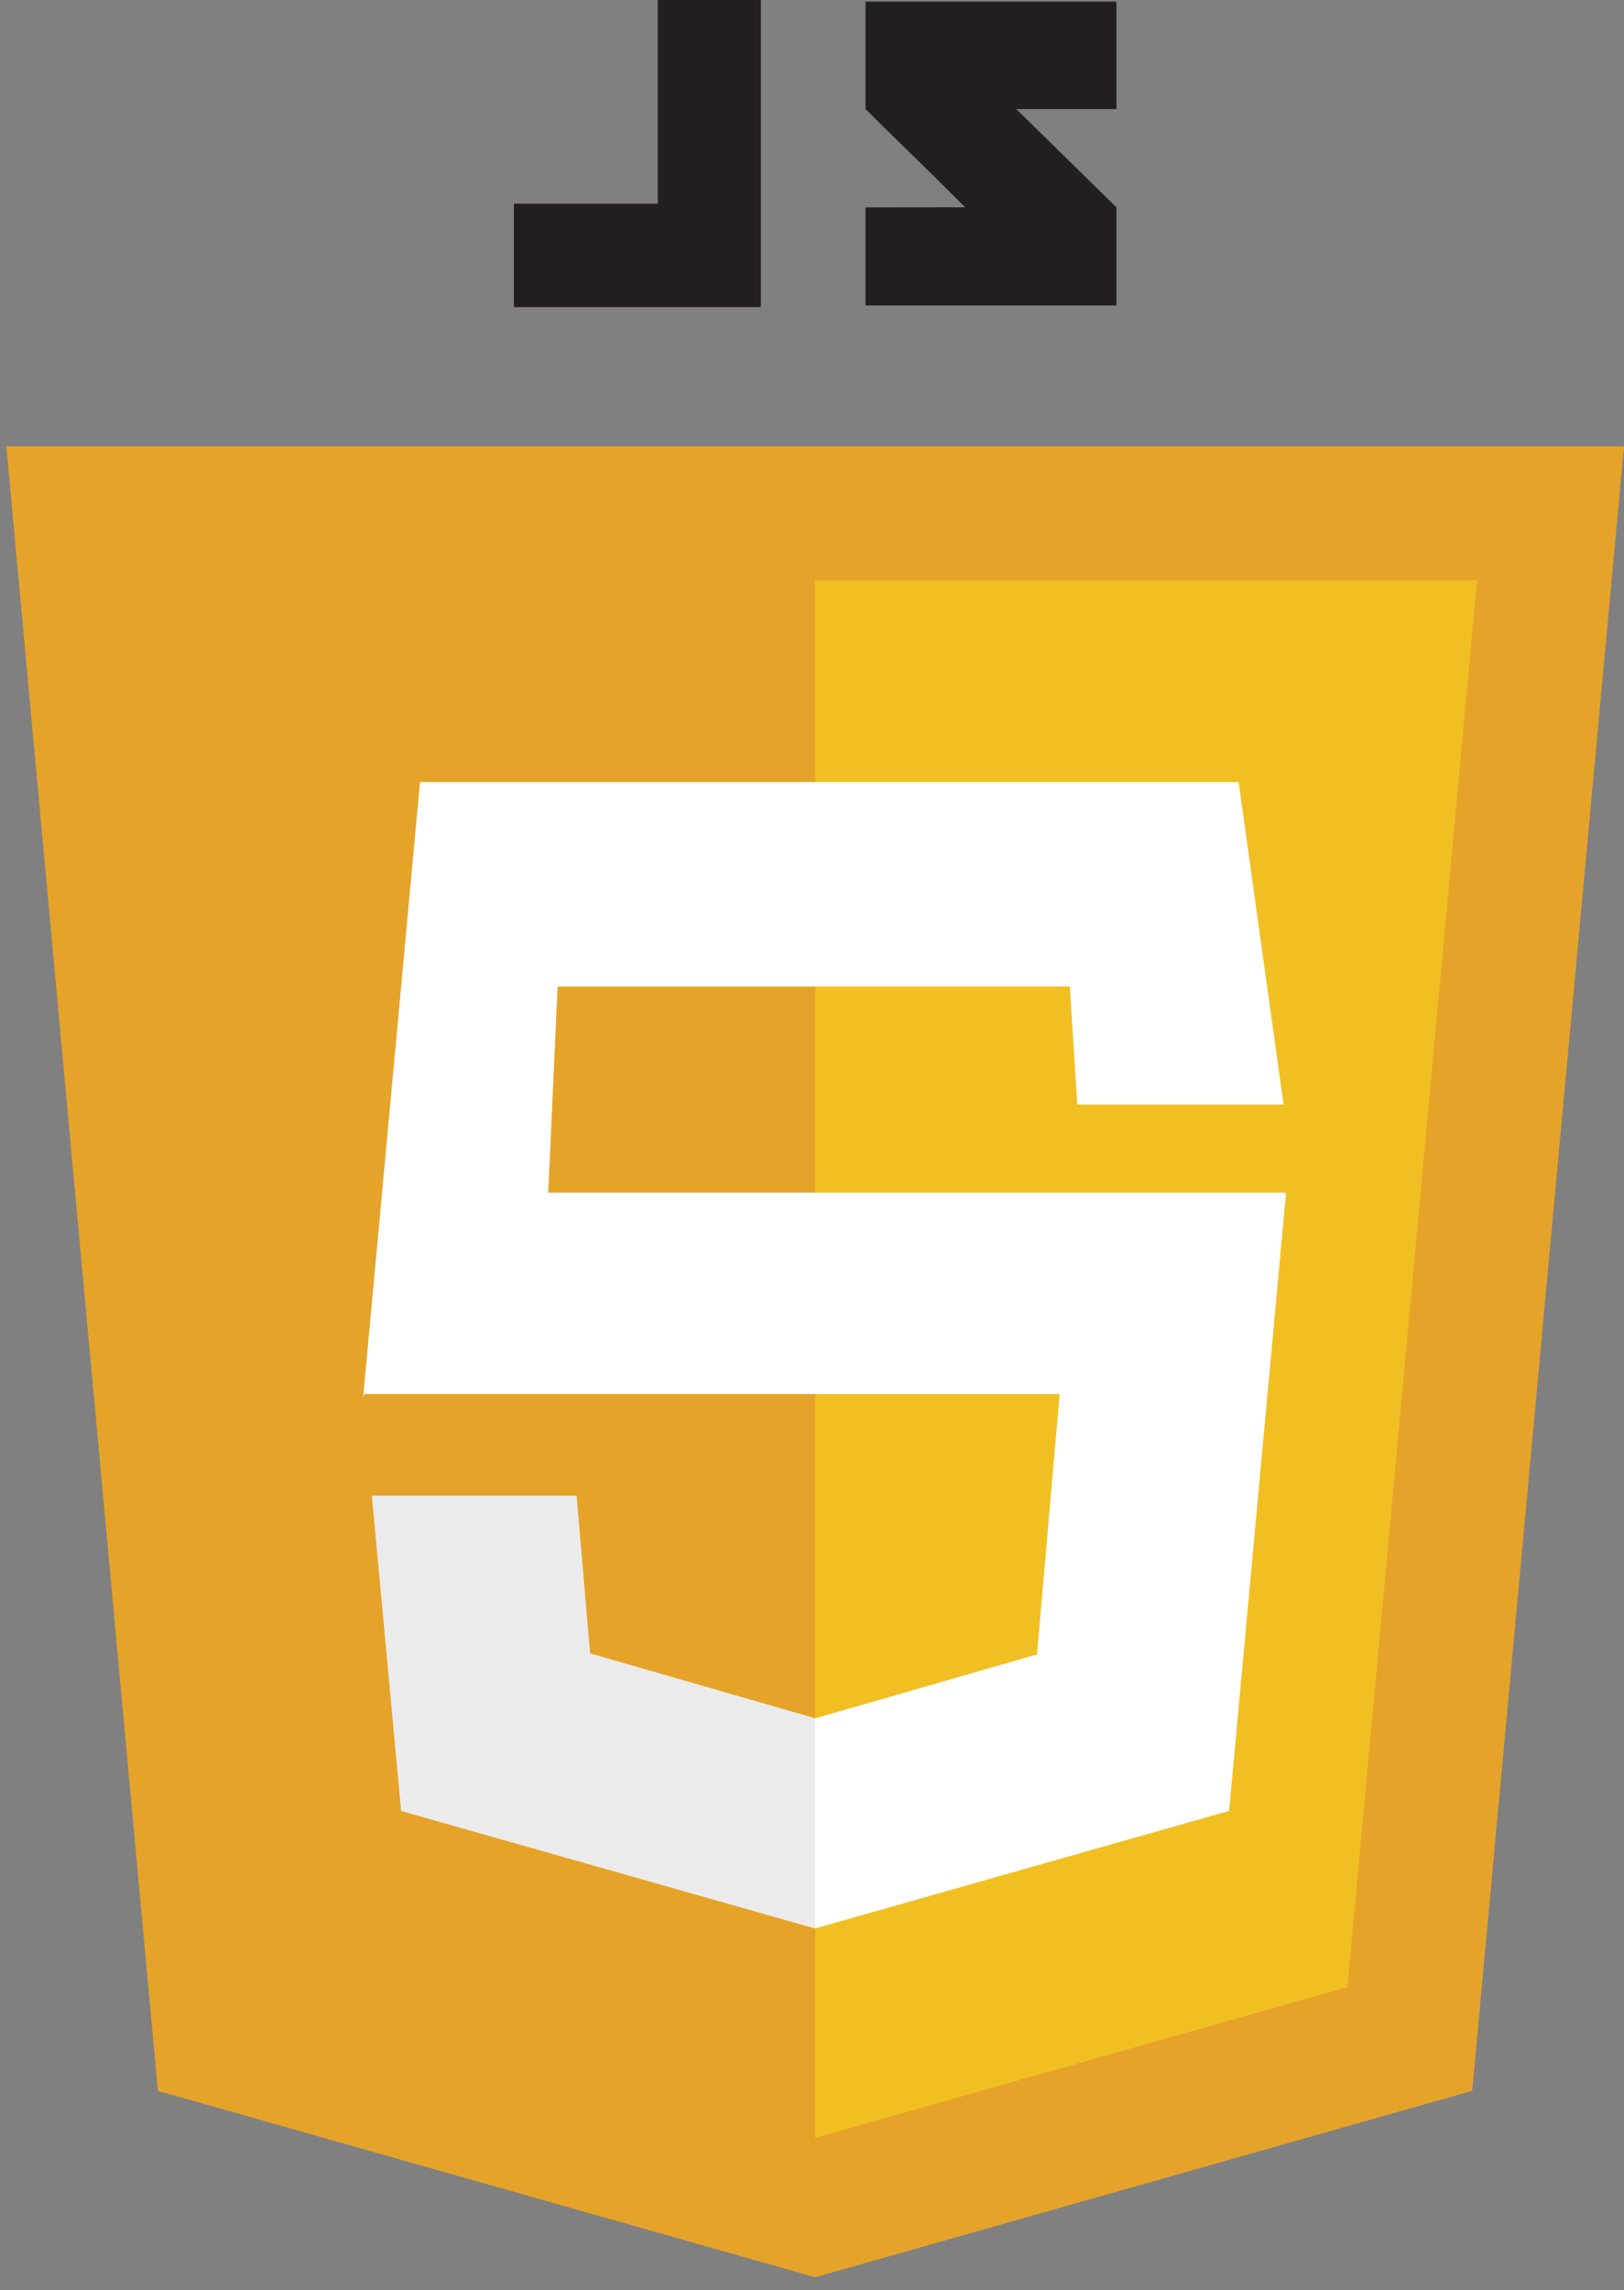 <?xml version="1.0" encoding="UTF-8" standalone="no"?>
<!DOCTYPE svg PUBLIC "-//W3C//DTD SVG 1.1//EN" "http://www.w3.org/Graphics/SVG/1.1/DTD/svg11.dtd">
<svg version="1.1" xmlns="http://www.w3.org/2000/svg" xmlns:xlink="http://www.w3.org/1999/xlink" preserveAspectRatio="xMidYMid meet" viewBox="0 0 256 361" width="256" height="361"><rect x="0" y="0" width="256" height="361" fill="#808080" stroke="none"/><defs><path d="M256 70.35L128.5 70.35L1 70.35L24.89 329.57L128.5 358.95L232.07 329.57L256 70.35Z" id="arBNnz4JV"></path><path d="M175.99 0.25L136.44 0.25C136.44 10.42 136.44 16.06 136.44 17.19C141.73 22.48 144.49 25.02 152.14 32.67C147.67 32.67 136.44 32.69 136.44 32.69C136.44 33.72 136.44 38.87 136.44 48.15L175.99 48.15L175.99 32.68L160.2 17.19L175.99 17.19L175.99 0.25Z" id="b1uzRsqJA"></path><path d="M128.5 91.47L128.5 336.99L212.4 313.21L232.83 91.47L128.5 91.47Z" id="b3GtzBs0DE"></path><path d="M103.69 32.11L81.01 32.11L81.01 48.4L103.69 48.4L115.83 48.4L119.94 48.4L119.94 0L103.69 0L103.69 32.11Z" id="e5N9vjQ3X5"></path><path d="M195.25 123.27L66.21 123.27L57.24 220.33L57.43 219.73L167.04 219.73L163.47 260.78L128.5 270.86L93 260.63L90.87 235.78L58.64 235.78L63.25 285.44L128.5 303.97L193.75 285.44L202.73 187.99L86.42 187.99L87.9 155.5L168.64 155.5L169.82 174.1L202.34 174.1L195.25 123.27Z" id="e1heR9ewYx"></path><path d="M128.5 270.86L128.5 303.93L63.25 285.44L58.64 235.78L90.87 235.78L93 260.63L128.5 270.86Z" id="d4noq2K3Z"></path></defs><g><g><g><use xlink:href="#arBNnz4JV" opacity="1" fill="#e6a329" fill-opacity="1"></use><g><use xlink:href="#arBNnz4JV" opacity="1" fill-opacity="0" stroke="#000000" stroke-width="1" stroke-opacity="0"></use></g></g><g><use xlink:href="#b1uzRsqJA" opacity="1" fill="#231f20" fill-opacity="1"></use><g><use xlink:href="#b1uzRsqJA" opacity="1" fill-opacity="0" stroke="#000000" stroke-width="1" stroke-opacity="0"></use></g></g><g><use xlink:href="#b3GtzBs0DE" opacity="1" fill="#f1bf22" fill-opacity="1"></use><g><use xlink:href="#b3GtzBs0DE" opacity="1" fill-opacity="0" stroke="#000000" stroke-width="1" stroke-opacity="0"></use></g></g><g><use xlink:href="#e5N9vjQ3X5" opacity="1" fill="#231f20" fill-opacity="1"></use><g><use xlink:href="#e5N9vjQ3X5" opacity="1" fill-opacity="0" stroke="#000000" stroke-width="1" stroke-opacity="0"></use></g></g><g><use xlink:href="#e1heR9ewYx" opacity="1" fill="#ffffff" fill-opacity="1"></use><g><use xlink:href="#e1heR9ewYx" opacity="1" fill-opacity="0" stroke="#000000" stroke-width="1" stroke-opacity="0"></use></g></g><g><use xlink:href="#d4noq2K3Z" opacity="1" fill="#ebebeb" fill-opacity="1"></use><g><use xlink:href="#d4noq2K3Z" opacity="1" fill-opacity="0" stroke="#000000" stroke-width="1" stroke-opacity="0"></use></g></g></g></g></svg>